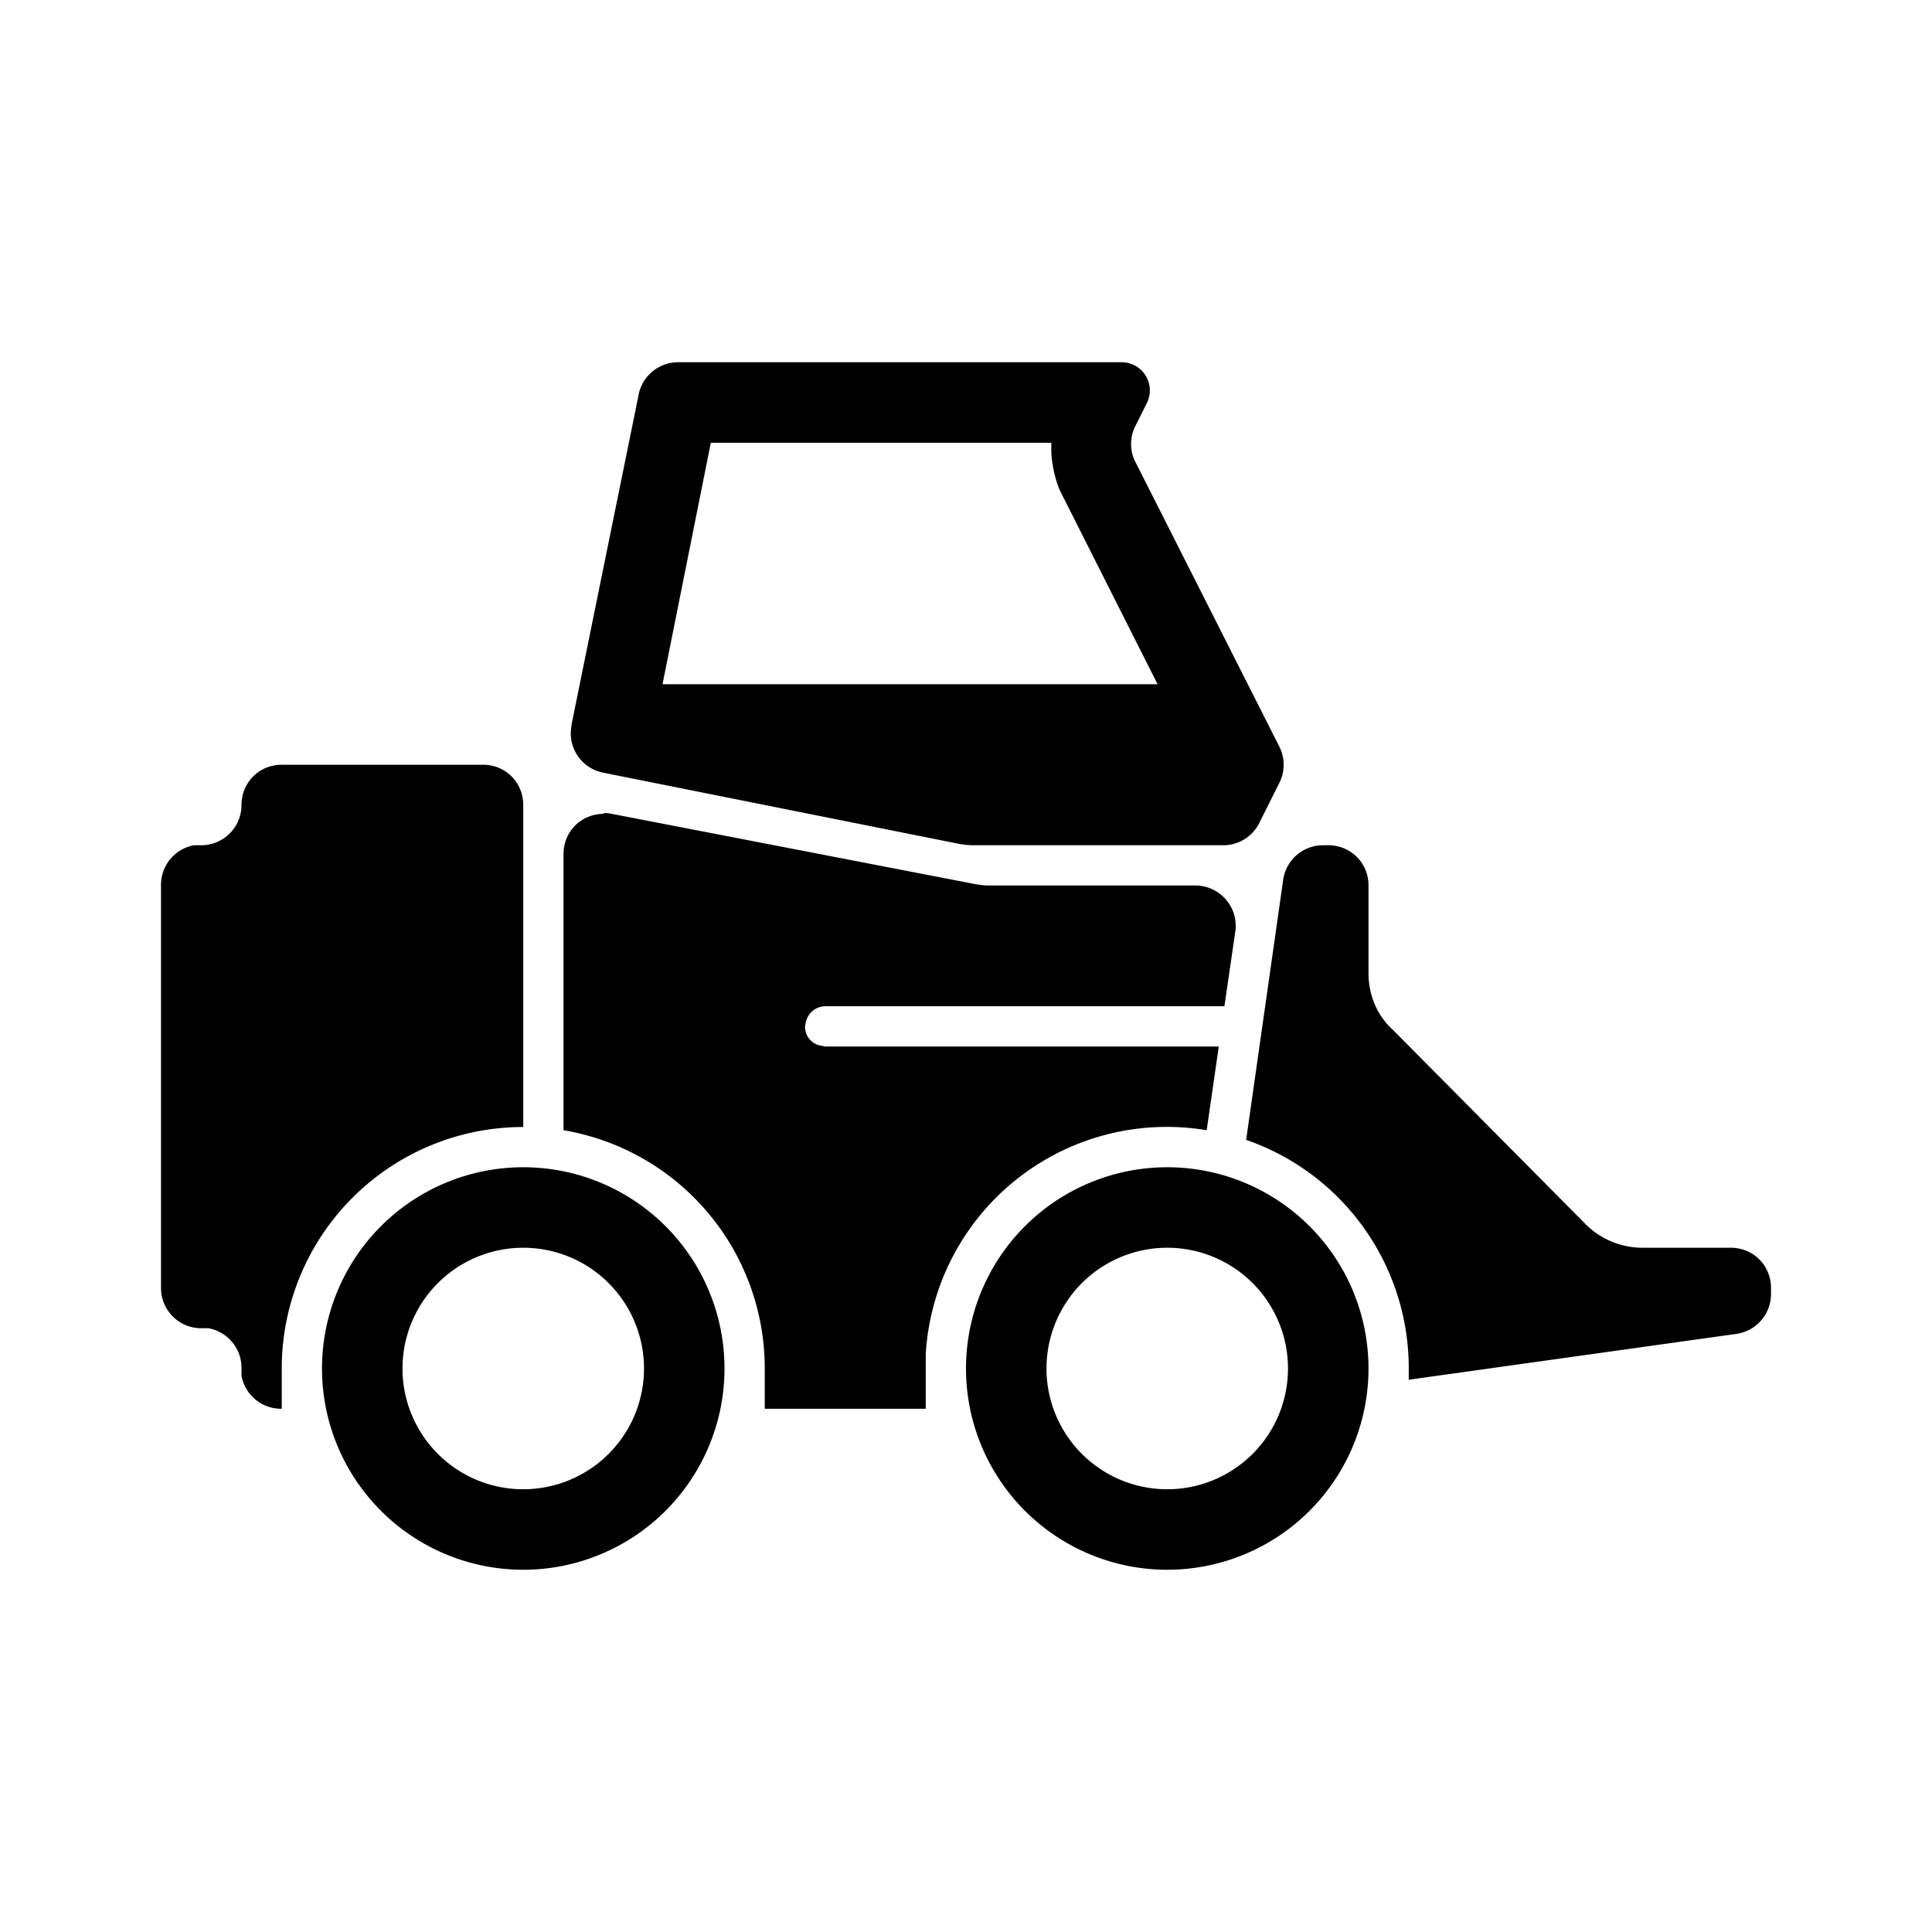 <svg width="24" height="24" viewBox="0 0 24 24" xmlns="http://www.w3.org/2000/svg"><title>Icon/SBU/New/ZRD</title><path d="M7.5 10.1a.5.5 0 01.1.01l4.5.87a1 1 0 00.2.02h2.55c.27 0 .5.22.5.5v.04l-.14.96h-4.96a.25.25 0 00-.24.2l-.01.05c0 .12.08.22.2.24l.05.01h4.89l-.15 1.04a3 3 0 00-3.49 2.78V17.5h-2V17A3 3 0 007 14.04v-3.43c0-.28.22-.5.5-.5zm-1 4.4a2.5 2.5 0 110 5 2.5 2.5 0 010-5zm8 0a2.5 2.5 0 110 5 2.5 2.5 0 010-5zm-8 1a1.5 1.5 0 100 3 1.5 1.5 0 000-3zm8 0a1.5 1.5 0 100 3 1.5 1.5 0 000-3zM6 9.5c.28 0 .5.22.5.5v4a3 3 0 00-3 3v.5a.5.5 0 01-.5-.41V17a.5.5 0 00-.41-.5H2.5A.5.5 0 012 16v-5a.5.5 0 01.41-.5h.09A.5.5 0 003 10c0-.28.22-.5.5-.5H6zm10.5 1c.28 0 .5.22.5.5v1.09c0 .26.1.52.3.7l2.4 2.42a1 1 0 00.71.29h1.09c.28 0 .5.22.5.5v.07a.5.5 0 01-.43.5l-3.93.55-.14.02V17a3 3 0 00-2.02-2.84l.46-3.23a.5.5 0 01.5-.43h.06zm-2.56-6a.35.35 0 01.31.5l-.15.3a.5.5 0 00-.01.41l1.8 3.56a.5.5 0 010 .46l-.25.5a.5.5 0 01-.45.27h-3.1a1 1 0 01-.19-.02L7.5 9.6a.5.5 0 01-.41-.5L7.1 9l.83-4.08a.5.5 0 01.5-.42h5.51zm-.89 1H8.83l-.6 3h6.15l-1.22-2.42a1.5 1.5 0 01-.1-.46V5.5z" fill="currentColor" fill-rule="evenodd"/></svg>